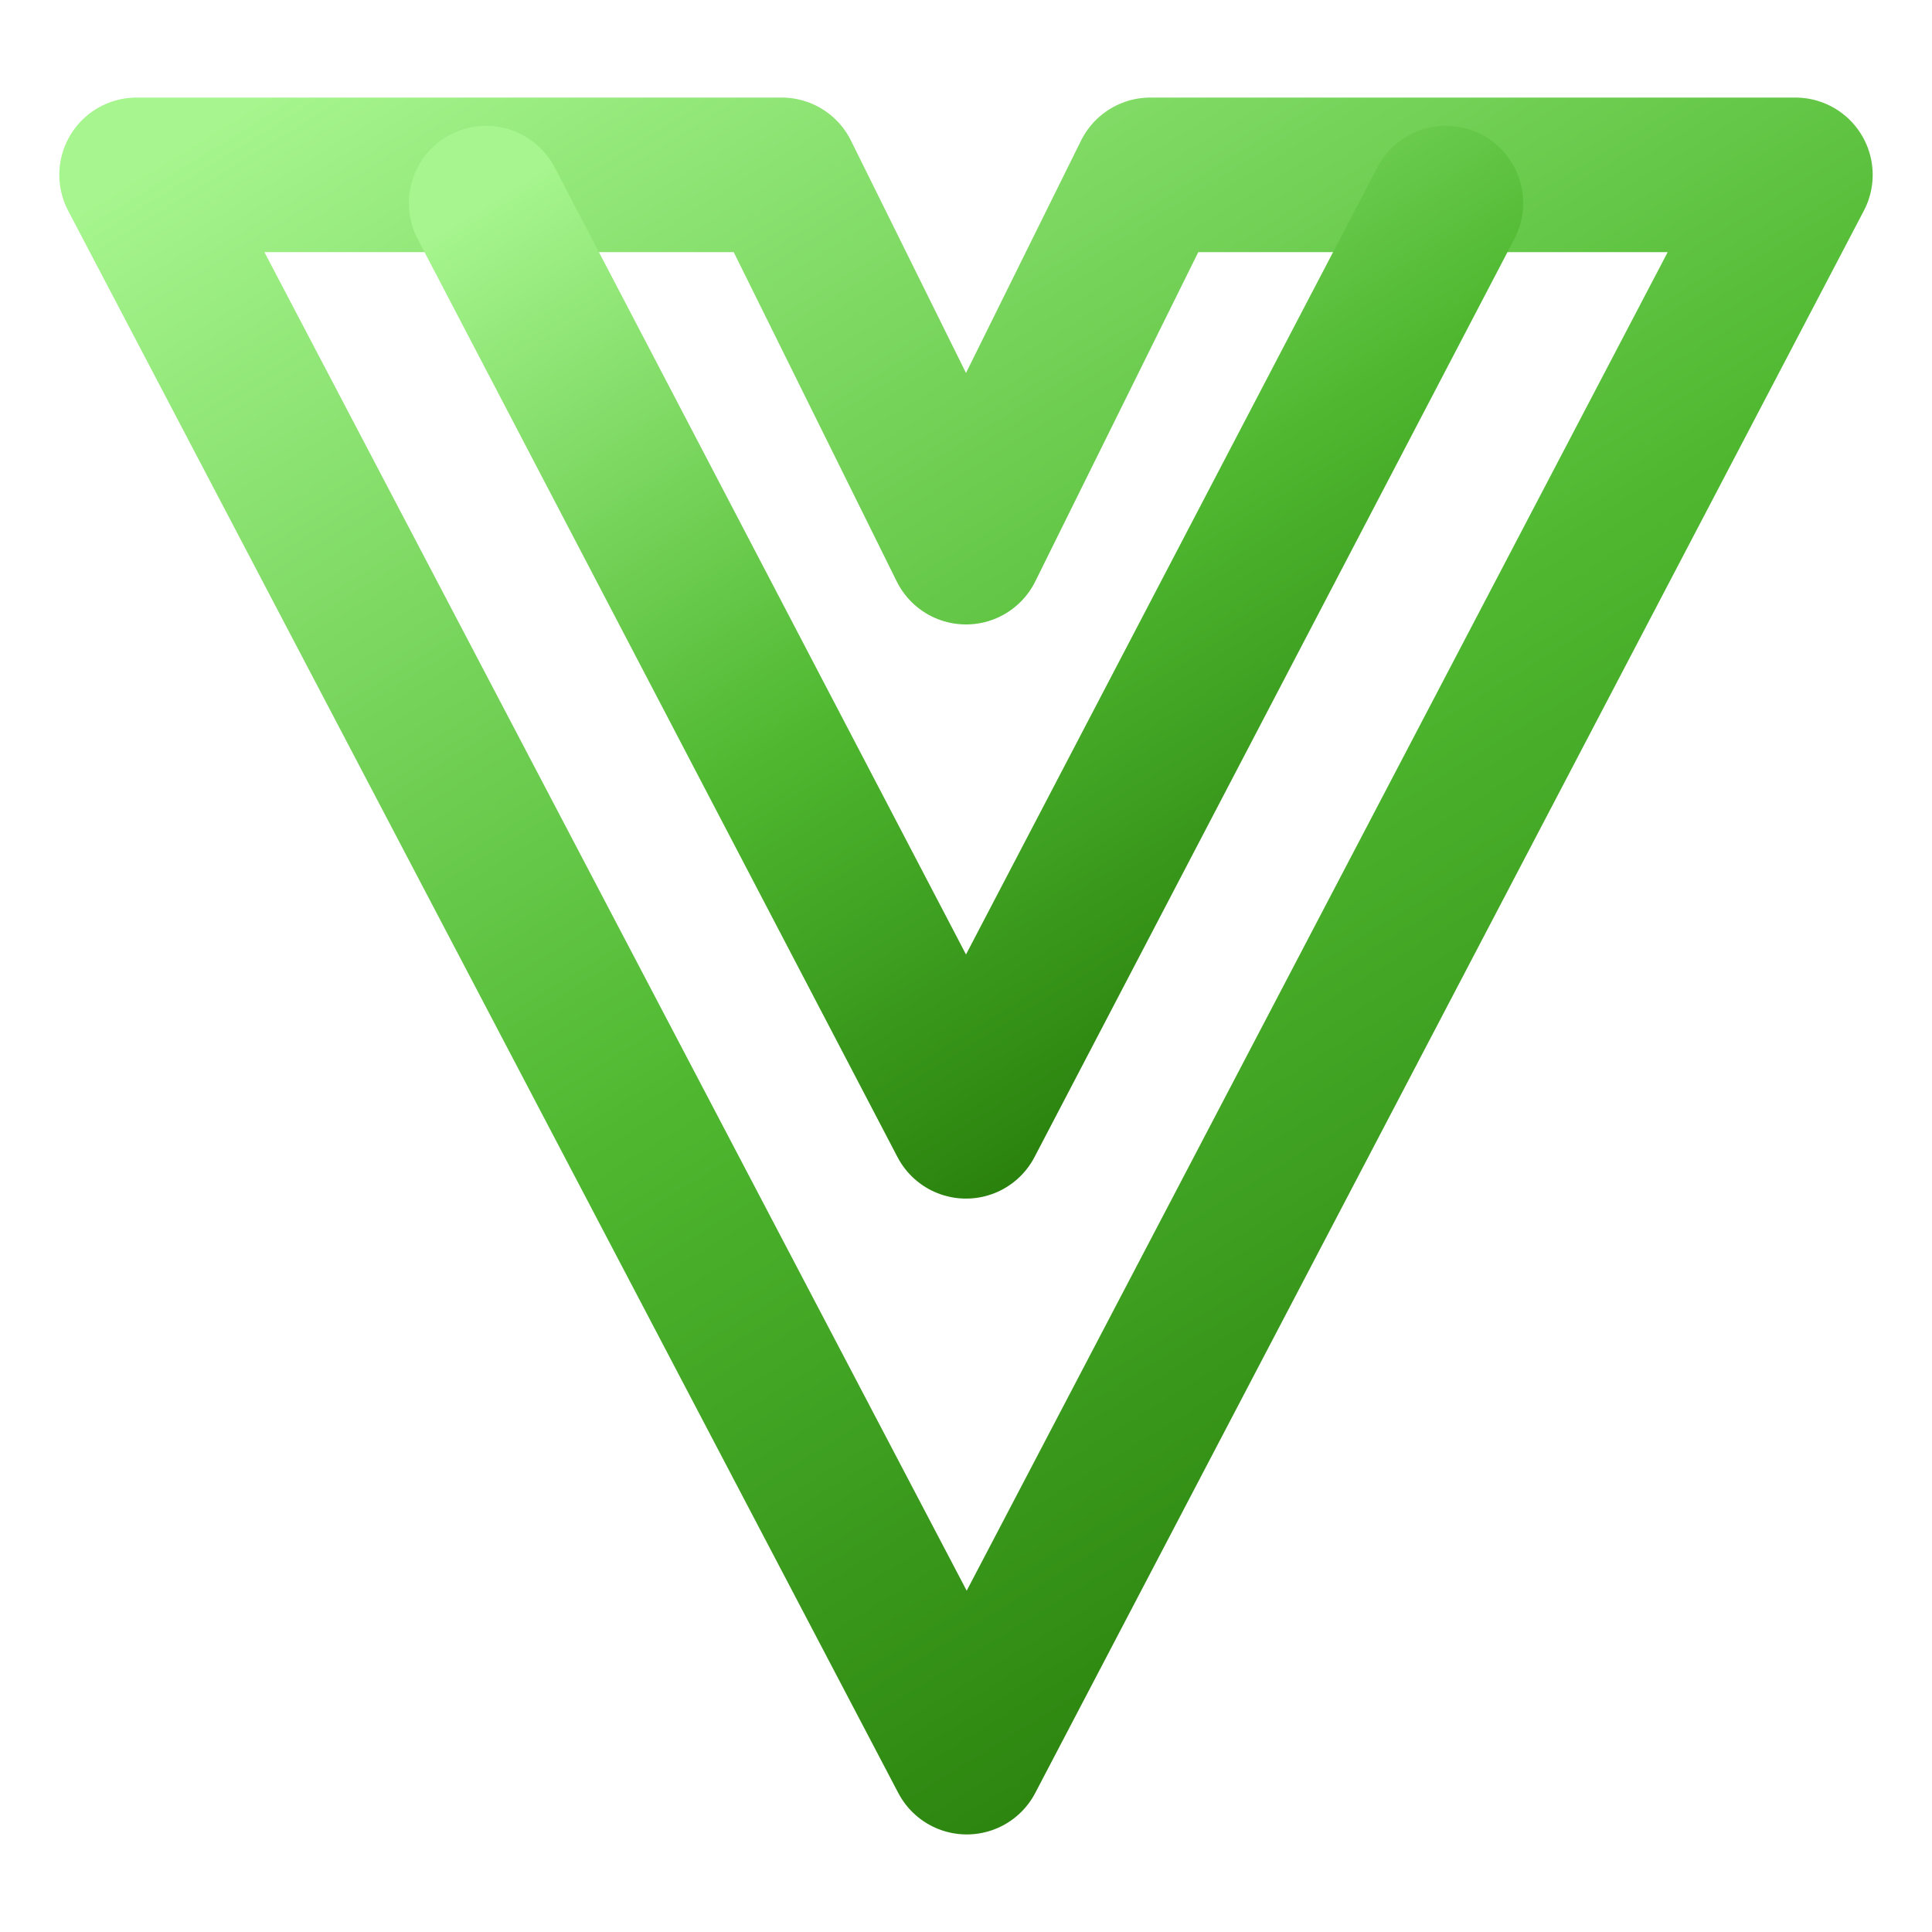 <svg width="100" height="100" viewBox="0 0 100 100" fill="none" xmlns="http://www.w3.org/2000/svg">
<path d="M7.07 9.05H40.46L50 28.321L59.54 9.05H92.93L50.039 90.95L7.07 9.05Z" stroke="url(#paint0_linear_6_2224)" stroke-width="8" stroke-linecap="round" stroke-linejoin="round"/>
<path d="M74.839 10.512L50 58.039L25.161 10.512" stroke="url(#paint1_linear_6_2224)" stroke-width="8" stroke-linecap="round" stroke-linejoin="round"/>
<defs>
<linearGradient id="paint0_linear_6_2224" x1="7.07" y1="9.05" x2="67.3" y2="106.75" gradientUnits="userSpaceOnUse">
<stop stop-color="#A6F58E"/>
<stop offset="0.479" stop-color="#4FB830"/>
<stop offset="1" stop-color="#1D6F01"/>
</linearGradient>
<linearGradient id="paint1_linear_6_2224" x1="25.161" y1="10.512" x2="60.159" y2="67.116" gradientUnits="userSpaceOnUse">
<stop stop-color="#A6F58E"/>
<stop offset="0.479" stop-color="#4FB830"/>
<stop offset="1" stop-color="#1D6F01"/>
</linearGradient>
</defs>
</svg>
